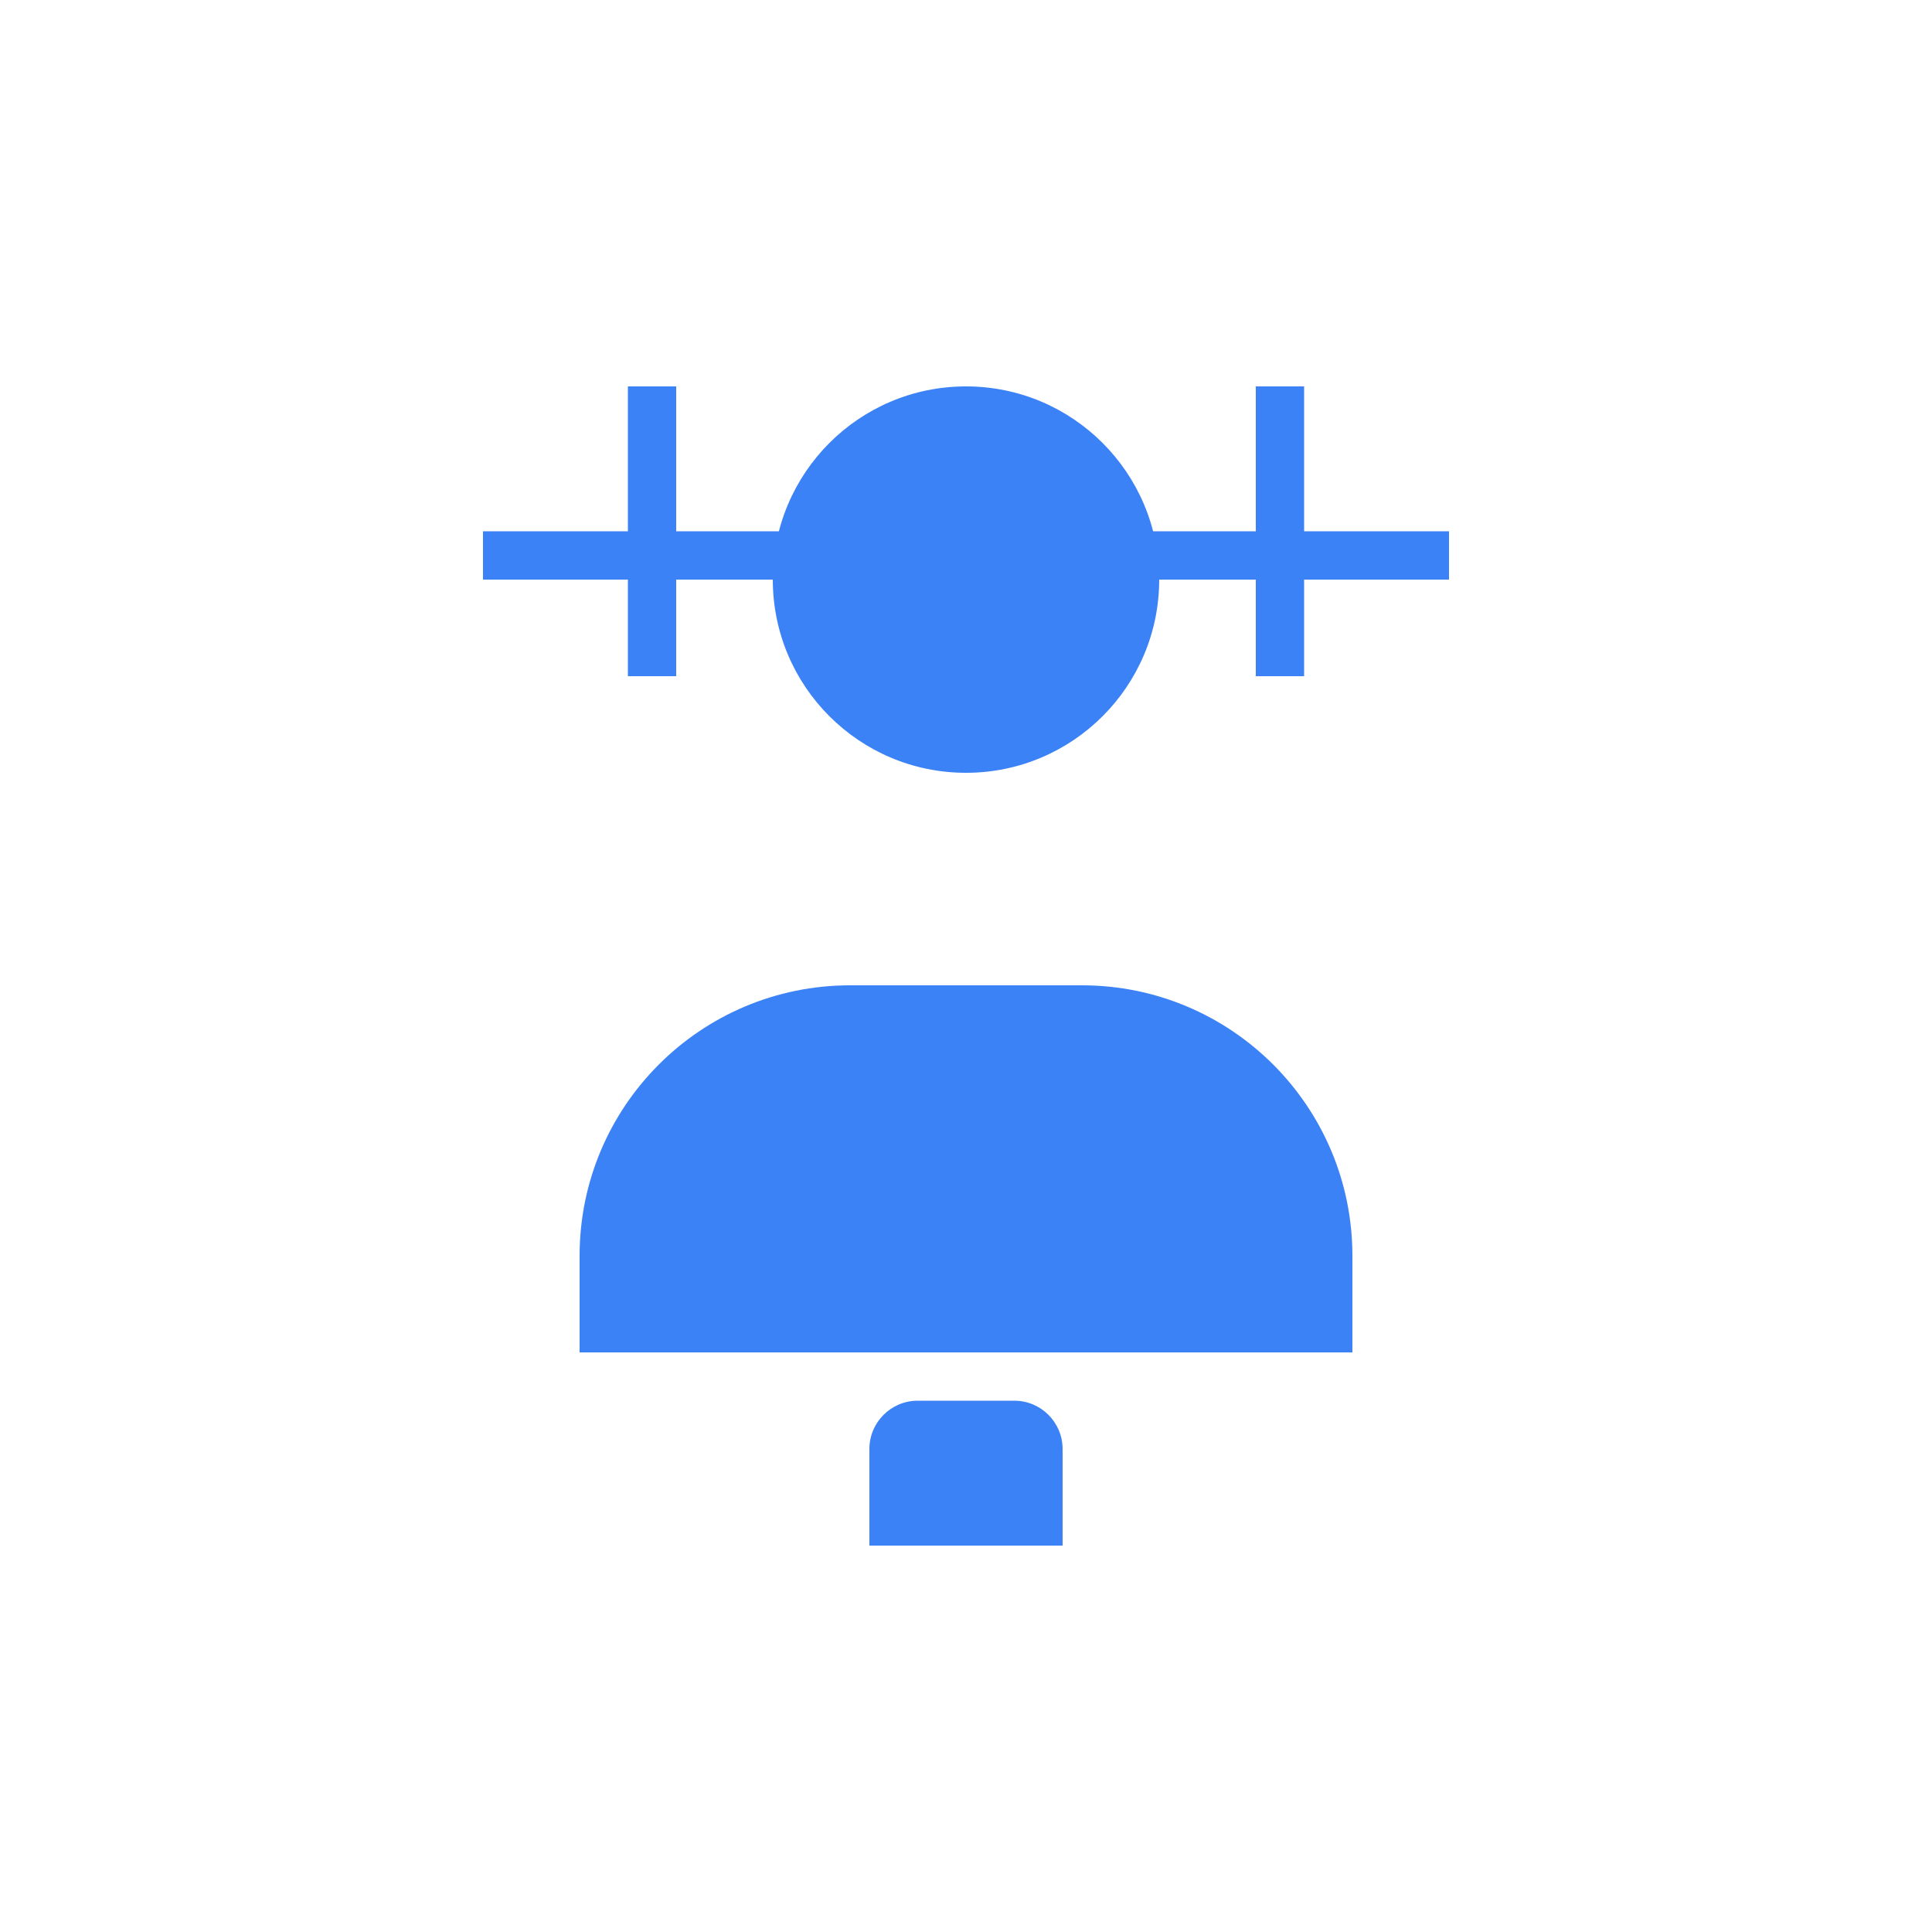 <svg width="200" height="200" viewBox="0 0 200 200" fill="none" xmlns="http://www.w3.org/2000/svg">
  <path d="M100 40C111.046 40 120 48.954 120 60C120 71.046 111.046 80 100 80C88.954 80 80 71.046 80 60C80 48.954 88.954 40 100 40Z" fill="#3B82F6"/>
  <path d="M140 140V130C140 114.536 127.464 102 112 102H88C72.536 102 60 114.536 60 130V140H140Z" fill="#3B82F6"/>
  <path d="M65 40H70V70H65V40Z" fill="#3B82F6"/>
  <path d="M50 55H85V60H50V55Z" fill="#3B82F6"/>
  <path d="M130 40H135V70H130V40Z" fill="#3B82F6"/>
  <path d="M115 55H150V60H115V55Z" fill="#3B82F6"/>
  <path d="M90 150C90 147.239 92.239 145 95 145H105C107.761 145 110 147.239 110 150V160H90V150Z" fill="#3B82F6"/>
</svg>
